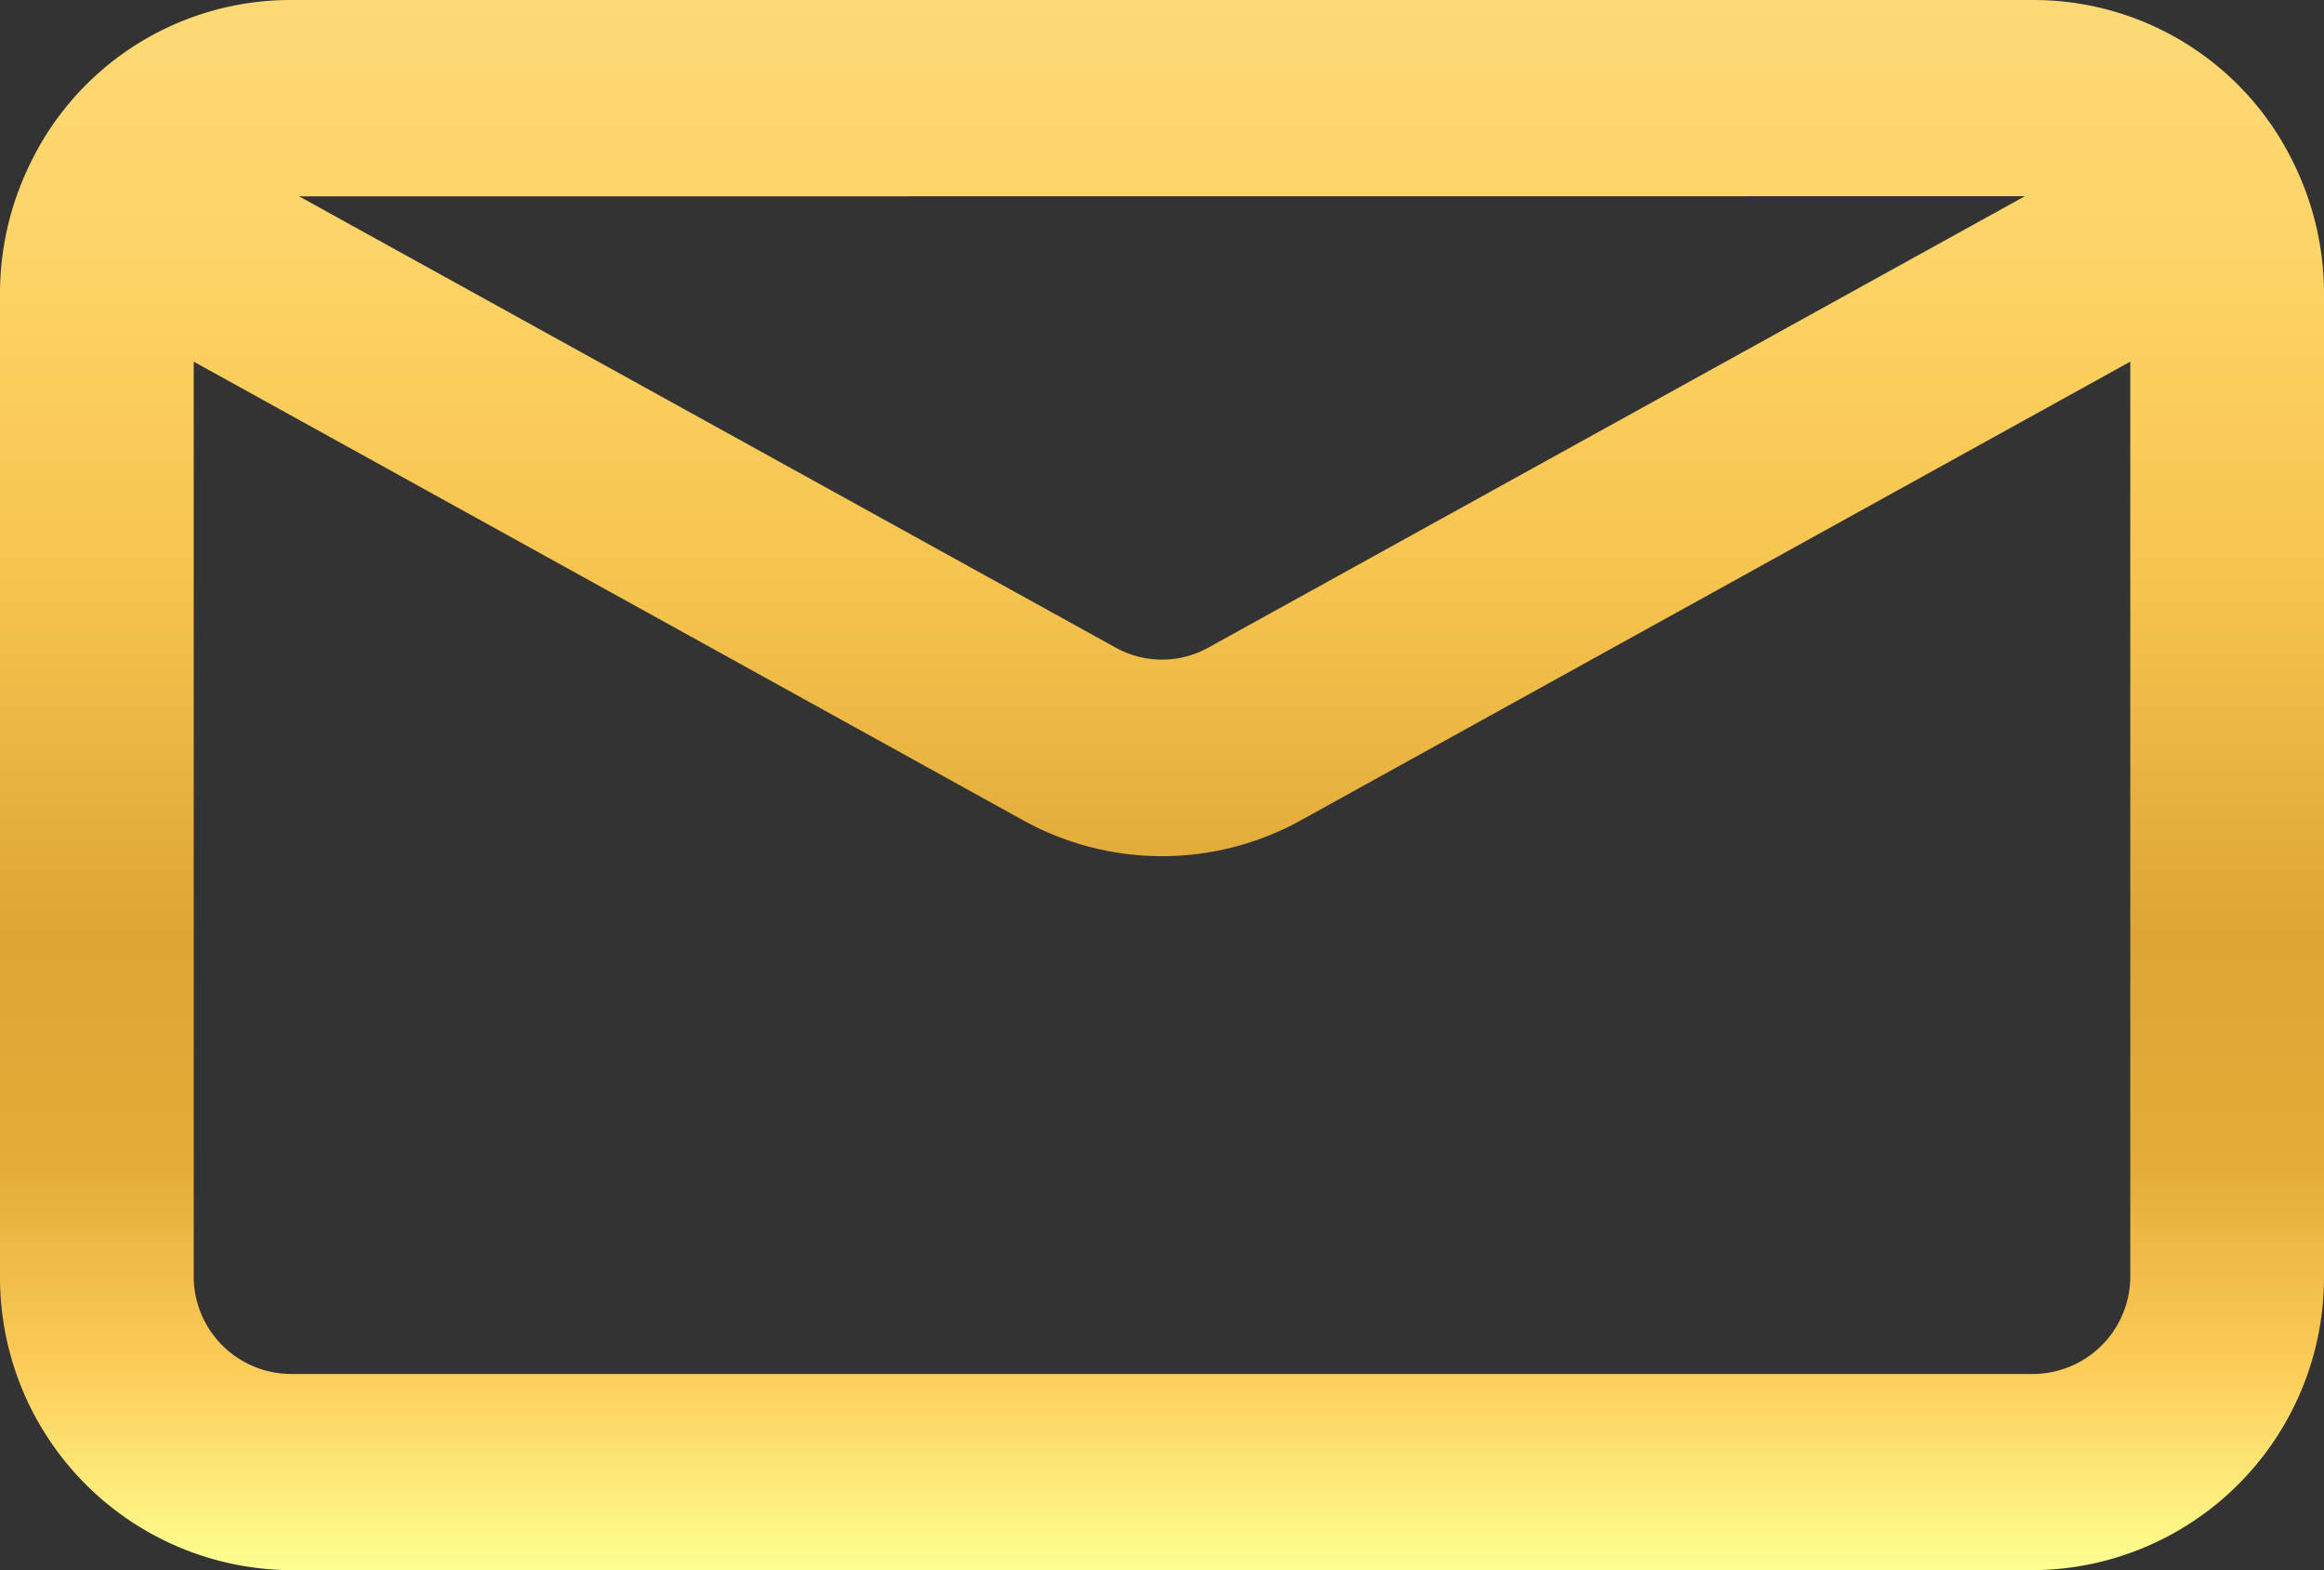 <svg xmlns="http://www.w3.org/2000/svg" xmlns:xlink="http://www.w3.org/1999/xlink" width="37" height="25" viewBox="0 0 37 25">
  <rect x="0" y="0" width="37" height="25" fill="#333333" stroke="none"/>
  <defs>
    <linearGradient id="linear-gradient" x1="0.5" x2="0.5" y2="1" gradientUnits="objectBoundingBox">
      <stop offset="0" stop-color="#fdda76"/>
      <stop offset="0.176" stop-color="#fdd365"/>
      <stop offset="0.377" stop-color="#f6c34e"/>
      <stop offset="0.598" stop-color="#dda534"/>
      <stop offset="0.745" stop-color="#e4ad39"/>
      <stop offset="0.87" stop-color="#fdcb58"/>
      <stop offset="1" stop-color="#fdff8f"/>
    </linearGradient>
  </defs>
  <path id="Fill_960" data-name="Fill 960" d="M32.375,25H4.625A4.662,4.662,0,0,1,0,20.312V4.688A4.7,4.7,0,0,1,.479,2.608,4.6,4.6,0,0,1,4.625,0h27.75a4.6,4.6,0,0,1,4.146,2.608A4.7,4.7,0,0,1,37,4.688V20.312A4.662,4.662,0,0,1,32.375,25ZM3.084,5.758V20.312a1.554,1.554,0,0,0,1.541,1.564h27.75a1.554,1.554,0,0,0,1.541-1.564V5.758l-13.2,7.3a4.564,4.564,0,0,1-4.431,0ZM4.762,3.126v0l13,7.185a1.52,1.52,0,0,0,1.476,0l13-7.187Z" fill="url(#linear-gradient)"/>
</svg>
